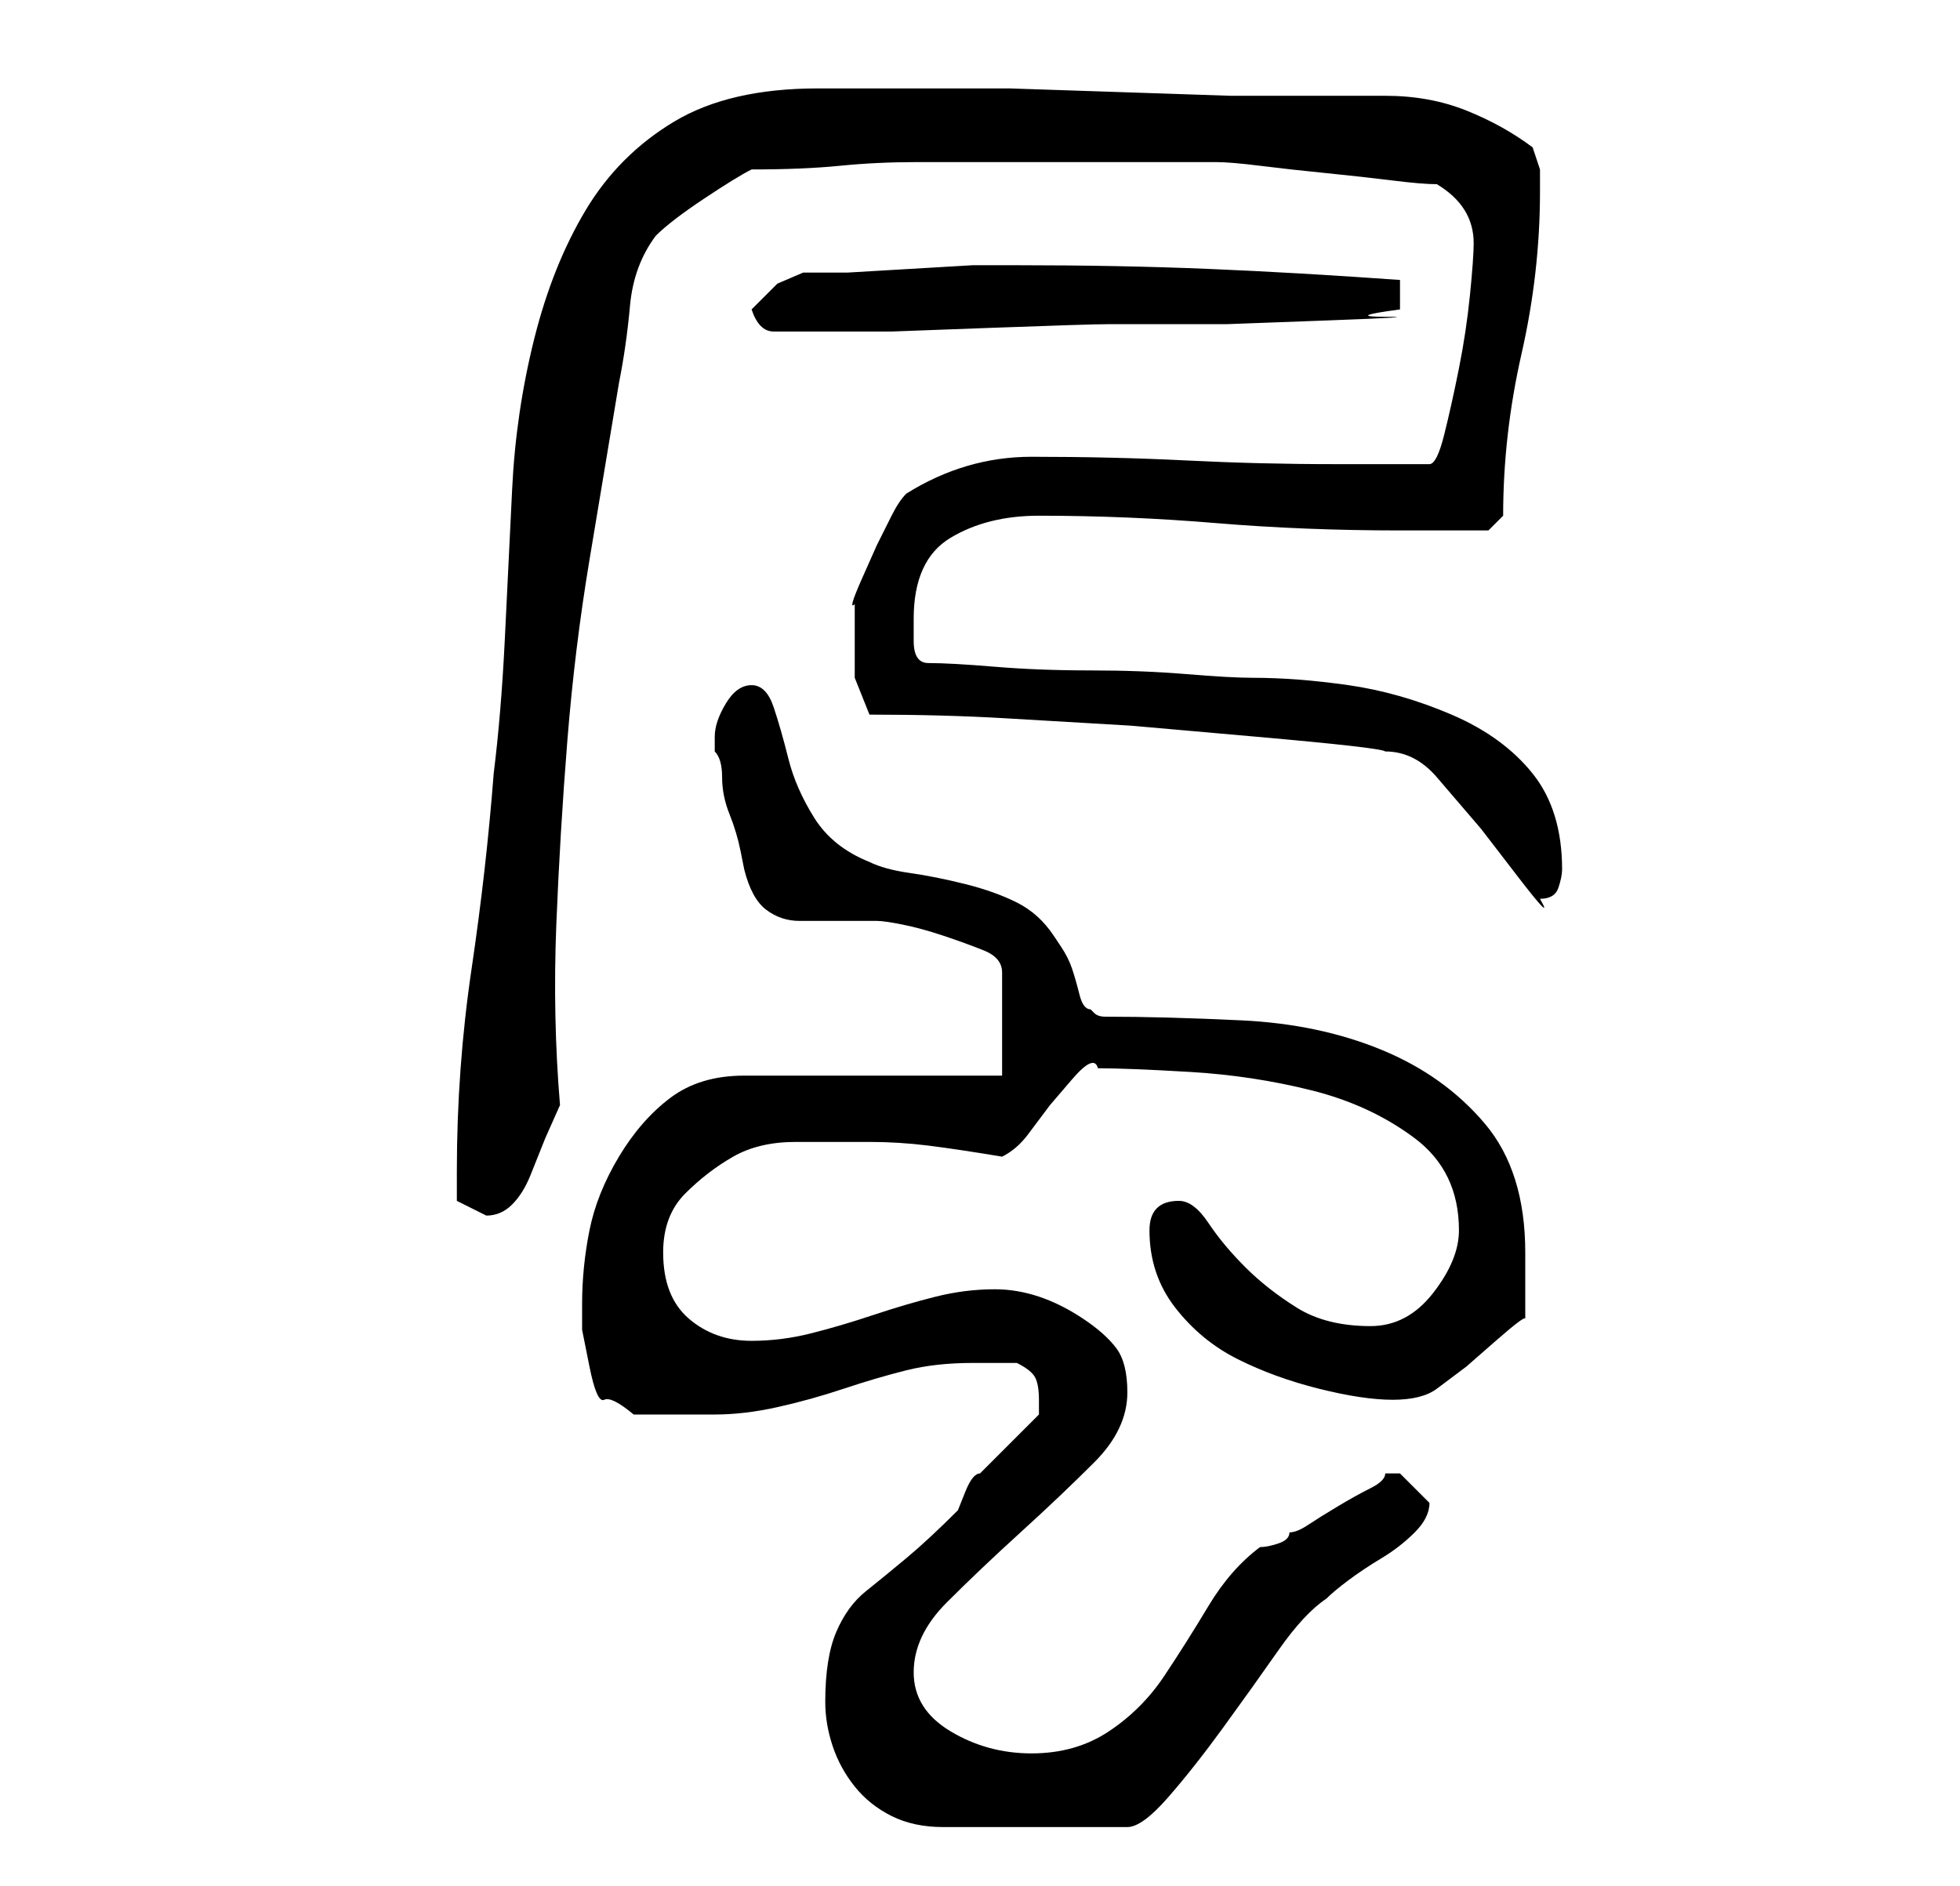 <?xml version="1.0" standalone="no"?>
<!DOCTYPE svg PUBLIC "-//W3C//DTD SVG 1.1//EN" "http://www.w3.org/Graphics/SVG/1.1/DTD/svg11.dtd" >
<svg xmlns="http://www.w3.org/2000/svg" xmlns:xlink="http://www.w3.org/1999/xlink" version="1.1" viewBox="-10 0 266 256">
   <path fill="currentColor"
d="M102 231q0 3 1 6t3 5.5t5 4t7 1.5h25q2 0 5.5 -4t7.5 -9.5t7.5 -10.5t6.5 -7q1 -1 3 -2.5t4.5 -3t4.5 -3.5t2 -4v0l-2.5 -2.5l-1.5 -1.5h-0.5h-0.5h-0.5h-0.5q0 1 -2 2t-4.5 2.5t-4 2.5t-2.5 1q0 1 -1.5 1.5t-2.5 0.5q-4 3 -7 8t-6 9.5t-7.5 7.5t-10.5 3t-11 -3t-5 -8
t4.5 -9.5t10 -9.5t10 -9.5t4.5 -9.5q0 -4 -1.5 -6t-4.5 -4t-6 -3t-6 -1q-4 0 -8 1t-8.5 2.5t-8.5 2.5t-8 1q-5 0 -8.5 -3t-3.5 -9q0 -5 3 -8t6.5 -5t8.5 -2h10q4 0 8 0.5t10 1.5q2 -1 3.5 -3l3 -4t3 -3.5t3.5 -1.5q4 0 12.5 0.5t16.5 2.5t14 6.5t6 12.5q0 4 -3.5 8.5
t-8.5 4.5q-6 0 -10 -2.5t-7 -5.5t-5 -6t-4 -3q-4 0 -4 4q0 6 3.5 10.5t8.5 7t11 4t10 1.5t6 -1.5l4 -3t4 -3.5t4 -3v-5v-4q0 -11 -5.5 -17.5t-14 -10t-19 -4t-18.5 -0.5q-1 0 -1.5 -0.5l-0.5 -0.5q-1 0 -1.5 -2t-1 -3.5t-1.5 -3l-1 -1.5q-2 -3 -5 -4.5t-7 -2.5t-7.5 -1.5
t-5.5 -1.5q-5 -2 -7.5 -6t-3.5 -8t-2 -7t-3 -3t-3.5 2.5t-1.5 4.5v2q1 1 1 3.5t1 5t1.5 5l0.5 2.5q1 4 3 5.5t4.5 1.5h5.5h5q1 0 3.5 0.5t5.5 1.5t5.5 2t2.5 3v14h-35q-6 0 -10 3t-7 8t-4 10t-1 10v3.5t1 5t2 4.5t4 2h11q4 0 8.5 -1t9 -2.5t8.5 -2.5t9 -1h6q2 1 2.5 2t0.5 3
v2l-4 4l-4 4q-1 0 -2 2.5l-1 2.5q-4 4 -7 6.5t-5.5 4.5t-4 5.5t-1.5 9.5zM52 159v4t4 2q2 0 3.5 -1.5t2.5 -4l2 -5t2 -4.5q-1 -12 -0.5 -24.5t1.5 -25t3 -24.5l4 -24q1 -5 1.5 -10.5t3.5 -9.5q2 -2 6.5 -5t6.5 -4q7 0 12 -0.5t10.5 -0.5h10.5h12h18q2 0 6 0.5t9 1t9 1t6 0.5
q5 3 5 8q0 2 -0.5 7t-1.5 10t-2 9t-2 4h-13q-10 0 -20 -0.5t-21 -0.5q-9 0 -17 5q-1 1 -2 3l-2 4t-2 4.5t-1 3.5v2v3v5t2 5q10 0 18.5 0.5l17 1t17 1.5t17.5 2q4 0 7 3.5l6 7t5 6.5t3 3q2 0 2.5 -1.5t0.5 -2.5q0 -8 -4 -13t-11 -8t-14 -4t-13 -1q-3 0 -9 -0.5t-13 -0.5
t-13 -0.5t-9 -0.5q-2 0 -2 -3v-3q0 -8 5 -11t12 -3q12 0 24 1t25 1h3h4h3h2l2 -2q0 -11 2.5 -22t2.5 -22v-3t-1 -3q-4 -3 -9 -5t-11 -2h-8h-13t-15 -0.5t-15 -0.5h-12.5h-8.5h-5q-12 0 -19.5 4.5t-12 12t-7 17.5t-3 20.5t-1 20.5t-1.5 18q-1 13 -3 26.5t-2 27.5zM92 42
q1 3 3 3h4h4h8t13.5 -0.5t16 -0.5h16t13.5 -0.5t8 -0.5t2 -1v-2v-2q-14 -1 -26 -1.5t-26 -0.5h-6t-8.5 0.5t-8.5 0.5h-6t-3.5 1.5z" />
</svg>
